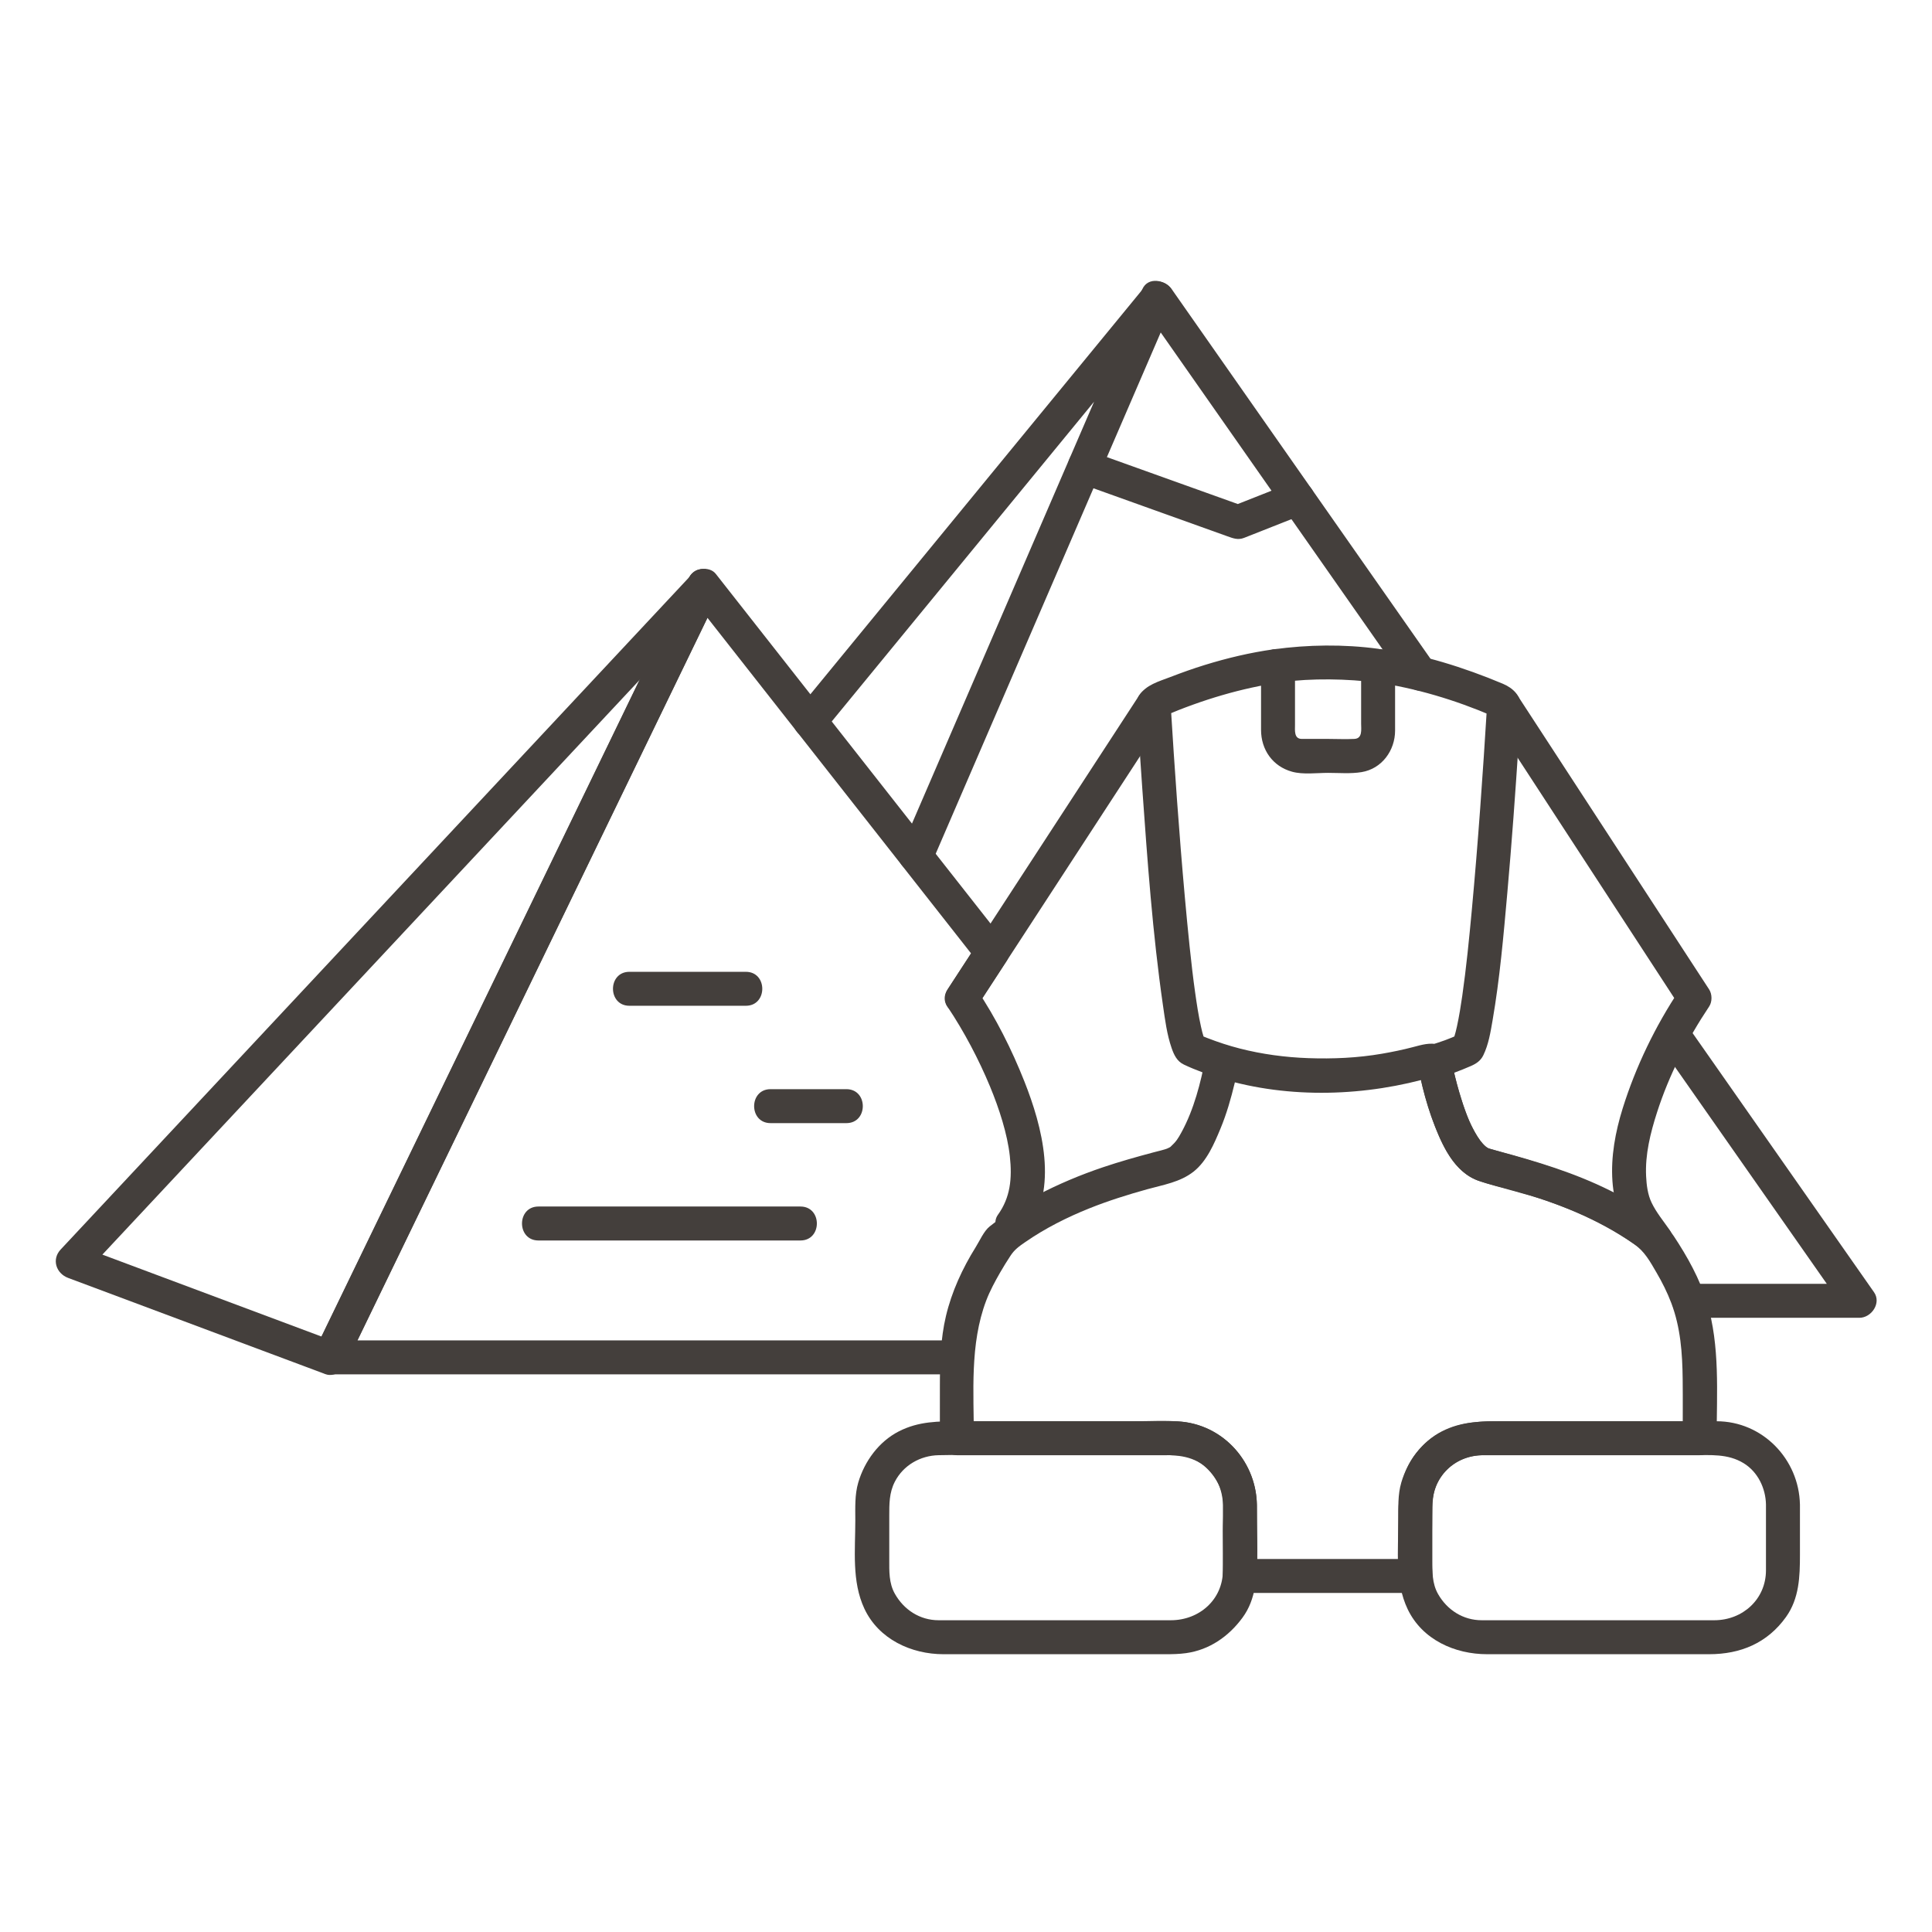 <?xml version="1.0" encoding="UTF-8"?>
<svg width="512pt" height="512pt" version="1.1" viewBox="0 0 512 512" xmlns="http://www.w3.org/2000/svg">
 <g fill="#443f3c">
  <path d="m310.82 80.445c-0.402 0.934-0.504 1.176-0.305 0.723h-7.773c12.438 17.766 24.879 35.531 37.316 53.297 10.82 15.453 21.641 30.91 32.461 46.363 1.402 2.004 3.91 2.93 6.156 1.613 1.984-1.164 3.023-4.144 1.613-6.156-12.645-18.059-25.285-36.117-37.93-54.172-10.617-15.16-21.23-30.324-31.848-45.488-1.715-2.449-6.285-3.371-7.773 0-0.207 0.469-0.465 0.945-0.602 1.426-1.617 5.586 7.07 7.957 8.684 2.394z"/>
  <path d="m439.44 276.41c14.301 20.426 28.598 40.848 42.898 61.273 2.176 3.106 4.352 6.215 6.527 9.32 1.297-2.258 2.59-4.516 3.887-6.773h-45.266c-5.805 0-5.805 9 0 9h45.266c3.199 0 5.891-3.906 3.887-6.773-14.301-20.426-28.598-40.848-42.898-61.273-2.176-3.106-4.352-6.215-6.527-9.32-1.402-2.004-3.91-2.93-6.156-1.613-1.988 1.168-3.027 4.148-1.617 6.16z"/>
  <path d="m217.87 194.3c15.414-18.789 30.828-37.574 46.242-56.363 13.402-16.336 26.801-32.668 40.207-49 1.359-1.656 2.719-3.312 4.078-4.969 1.152-1.406 2.59-2.805 2.59-4.746-0.441 1.059-0.879 2.121-1.316 3.184 0.047-0.055 0.098-0.113 0.145-0.168-2.356-1.816-4.711-3.637-7.066-5.453-7.414 17.172-14.824 34.344-22.238 51.516-11.52 26.684-23.039 53.367-34.555 80.051-2.344 5.43-4.688 10.859-7.031 16.289h7.773c-0.016-0.02-0.027-0.039-0.043-0.059-1.465-1.961-3.859-2.961-6.156-1.613-1.938 1.133-3.086 4.188-1.613 6.156 0.016 0.02 0.027 0.039 0.043 0.059 1.758 2.352 6.281 3.457 7.773 0 9.441-21.871 18.883-43.738 28.32-65.609 7.797-18.055 15.59-36.113 23.383-54.168 4.039-9.359 8.082-18.719 12.121-28.078 0.816-1.891 0.855-3.894-0.703-5.453-1.637-1.637-4.766-1.863-6.363 0-0.859 1.004-1.465 1.992-1.465 3.363 0.441-1.059 0.879-2.121 1.316-3.184-11.98 14.598-23.957 29.195-35.934 43.793-17.871 21.781-35.742 43.566-53.609 65.348-0.75 0.914-1.5 1.828-2.25 2.742-1.555 1.895-1.859 4.504 0 6.363 1.594 1.605 4.797 1.898 6.352 0z"/>
  <path d="m272.21 326.48c8.32-11.551 4.035-27.852-0.746-39.914-3.348-8.449-7.523-16.766-12.59-24.328v4.543c2.621-4.027 5.246-8.051 7.867-12.078 1.195-1.832 0.516-3.898-0.703-5.453-3.445-4.387-6.891-8.77-10.336-13.152-2.309-2.938-4.617-5.875-6.926-8.812-0.699-0.887-1.395-1.777-2.094-2.664-0.184-0.234-0.367-0.469-0.551-0.699-0.781-0.992 2.07 2.629-0.199-0.258-7.758-9.871-15.516-19.746-23.27-29.617-10.988-13.988-21.977-27.977-32.965-41.965-1.727-2.199-5.898-1.516-7.066 0.91-0.047 0.098-0.094 0.191-0.141 0.289-2.121 4.398 3.391 9.391 7.066 5.453 0.047-0.051 0.094-0.098 0.141-0.148-2.356-1.816-4.711-3.637-7.066-5.453-6.848 14.137-13.695 28.27-20.539 42.406-13.887 28.664-27.77 57.328-41.656 85.996-10.941 22.586-21.879 45.168-32.82 67.754-1.316 2.719-2.633 5.434-3.949 8.148-1.453 3 0.273 6.773 3.887 6.773h58.695 90.48 17.031c5.805 0 5.805-9 0-9h-58.695-90.48-17.031c1.297 2.258 2.59 4.516 3.887 6.773 6.848-14.137 13.695-28.27 20.539-42.406 13.887-28.664 27.77-57.328 41.656-85.992 10.941-22.586 21.879-45.168 32.82-67.754 1.316-2.715 2.633-5.434 3.949-8.148 2.133-4.402-3.394-9.387-7.066-5.453-0.047 0.051-0.094 0.098-0.141 0.148 2.356 1.816 4.711 3.637 7.066 5.453 0.047-0.098 0.094-0.191 0.141-0.289-2.356 0.305-4.711 0.605-7.066 0.91 13.504 17.191 27.012 34.387 40.52 51.578 4.019 5.117 8.039 10.234 12.062 15.352 1.078 1.371 2.156 2.746 3.234 4.117 1.273 1.621-1.547-1.969 0.469 0.602 0.234 0.297 0.469 0.594 0.699 0.895 6.449 8.211 12.902 16.422 19.352 24.633-0.234-1.816-0.469-3.637-0.703-5.453-2.621 4.027-5.246 8.051-7.867 12.078-0.828 1.27-0.848 3.277 0 4.543 4.414 6.586 8.344 14.094 11.273 21.16 2.41 5.82 4.598 12.566 5.238 18.418 0.652 5.965 0.141 10.977-3.172 15.578-1.438 1.992-0.352 5.008 1.613 6.156 2.262 1.316 4.723 0.355 6.152-1.629z"/>
  <path d="m182.63 153.13c-6.848 14.137-13.695 28.27-20.539 42.406-13.887 28.664-27.77 57.328-41.656 85.996-10.941 22.586-21.879 45.168-32.82 67.754-1.316 2.719-2.633 5.434-3.949 8.148 1.297-0.742 2.59-1.484 3.887-2.227h-0.066c1.297 2.258 2.59 4.516 3.887 6.773 6.859-14.16 13.719-28.324 20.578-42.484 13.898-28.691 27.797-57.387 41.695-86.078 10.918-22.539 21.836-45.078 32.754-67.617 0.961-1.984 1.922-3.965 2.883-5.949 0.246-0.504 0.488-1.008 0.734-1.512 0.414-0.852 0.242-0.352-0.312 0.242 3.953-4.238-2.398-10.613-6.363-6.363-1.023 1.098-1.543 2.508-2.191 3.844-1.367 2.82-2.734 5.641-4.098 8.465-4.863 10.039-9.727 20.082-14.59 30.121-13.867 28.629-27.734 57.254-41.602 85.883-11.035 22.785-22.074 45.566-33.109 68.352-1.383 2.852-2.762 5.699-4.141 8.551-1.453 3 0.273 6.773 3.887 6.773h0.066c1.488 0 3.211-0.836 3.887-2.227 6.848-14.137 13.695-28.27 20.539-42.406 13.887-28.664 27.77-57.328 41.656-85.992 10.941-22.586 21.879-45.168 32.82-67.754 1.316-2.715 2.633-5.434 3.949-8.148 2.504-5.211-5.258-9.773-7.785-4.551z"/>
  <path d="m83.672 357.43c-0.023 0.047-0.047 0.09-0.066 0.137 1.695-0.688 3.387-1.379 5.082-2.066-22.262-8.324-44.523-16.648-66.785-24.973-0.484-0.18-0.969-0.363-1.453-0.543 0.66 2.508 1.324 5.016 1.984 7.523 10.129-10.836 20.262-21.672 30.391-32.508 21.41-22.902 42.82-45.805 64.23-68.707 19.223-20.559 38.441-41.121 57.664-61.684 4.996-5.344 9.992-10.68 14.984-16.027 3.953-4.238-2.398-10.613-6.363-6.363-9.988 10.703-19.992 21.387-29.992 32.078-21.363 22.852-42.727 45.703-64.094 68.559-19.309 20.656-38.621 41.309-57.93 61.965-5.086 5.441-10.172 10.879-15.254 16.316-2.449 2.621-1.188 6.336 1.984 7.523 22.262 8.324 44.523 16.648 66.785 24.973 0.484 0.18 0.969 0.363 1.453 0.543 1.781 0.664 4.242-0.395 5.082-2.066 0.023-0.047 0.047-0.09 0.066-0.137 2.594-5.172-5.168-9.73-7.769-4.543z"/>
  <path d="m142.69 328.74h69.059 0.375c5.805 0 5.805-9 0-9h-69.059-0.375c-5.805 0-5.805 9 0 9z"/>
  <path d="m224.3 288.64h-20.094c-5.805 0-5.805 9 0 9h20.094c5.805 0 5.805-9 0-9z"/>
  <path d="m166.8 266.54h30.859c5.805 0 5.805-9 0-9h-30.859c-5.805 0-5.805 9 0 9z"/>
  <path d="m342.7 127.78c-5.269 2.082-10.539 4.164-15.805 6.242h2.391c-13.602-4.875-27.207-9.75-40.812-14.625-5.477-1.961-7.812 6.734-2.391 8.68 10.703 3.836 21.41 7.672 32.113 11.508 2.34 0.84 4.68 1.676 7.019 2.516 1.512 0.543 2.848 1.086 4.496 0.434 5.129-2.023 10.254-4.051 15.379-6.074 2.281-0.902 3.848-2.977 3.144-5.535-0.598-2.172-3.25-4.047-5.535-3.144z"/>
  <path d="m394.69 189.31c13.594 20.855 27.188 41.711 40.781 62.566 3.231 4.957 6.461 9.91 9.691 14.867v-4.543c-6.438 9.629-11.703 20.516-15.148 31.574-1.922 6.164-3.156 12.789-2.699 19.262 0.207 2.945 0.789 5.863 1.906 8.598 1.359 3.324 3.496 6 5.527 8.93 2.356-1.816 4.711-3.637 7.066-5.453-13.477-10.617-29.34-15.805-45.641-20.285-0.383-0.105-0.766-0.215-1.148-0.328-0.16-0.047-0.324-0.098-0.484-0.148-0.801-0.254 0.91 0.48-0.148-0.059-0.223-0.121-0.441-0.254-0.648-0.398 0.383 0.316 0.371 0.305-0.027-0.039-0.547-0.469-1.02-1.023-1.477-1.574 0.379 0.461-0.566-0.875-0.66-1.023-0.457-0.715-0.859-1.461-1.25-2.215-0.816-1.562-1.301-2.769-1.902-4.387-1.746-4.688-3.023-9.602-3.938-14.52-0.449-2.414-3.324-3.75-5.535-3.144-2.512 0.691-3.59 3.125-3.144 5.535 0.914 4.926 2.227 9.809 3.938 14.52 2.262 6.227 5.578 13.75 12.402 15.977 5.816 1.898 11.809 3.176 17.613 5.156 9.098 3.109 18.102 7.316 25.688 13.293 1.613 1.27 3.551 1.816 5.453 0.703 1.992-1.168 3.016-4.137 1.613-6.156-1.66-2.394-3.547-4.652-4.82-7.285-1.031-2.133-1.348-4.68-1.461-7.016-0.285-5.777 1.148-11.5 2.902-16.953 3.156-9.828 8.066-19.445 13.797-28.02 0.848-1.266 0.828-3.273 0-4.543-13.594-20.855-27.188-41.711-40.781-62.566-3.231-4.957-6.461-9.91-9.691-14.867-3.16-4.84-10.953-0.336-7.773 4.543z"/>
  <path d="m258.87 266.79c13.102-20.109 26.203-40.223 39.309-60.332 3.812-5.852 7.629-11.707 11.441-17.559 3.18-4.879-4.617-9.383-7.773-4.543-13.398 20.562-26.793 41.125-40.191 61.684-3.519 5.402-7.039 10.805-10.559 16.207-3.176 4.879 4.621 9.387 7.773 4.543z"/>
  <path d="m339.89 180.76c7.535-1.031 17.148-0.926 25.324 0.172 2.438 0.328 4.5-2.293 4.5-4.5 0-2.699-2.07-4.176-4.5-4.5-9.164-1.23-18.566-1.102-27.715 0.152-2.434 0.332-3.727 3.41-3.144 5.535 0.715 2.594 3.106 3.473 5.535 3.141z"/>
  <path d="m375.8 282.52c1.344 7.223 3.434 14.484 6.746 21.055 1.953 3.875 4.836 7.699 9.035 9.246 3.043 1.121 6.297 1.758 9.414 2.633 11.352 3.188 22.375 7.516 32.102 14.281 2.762 1.922 4.215 4.633 5.894 7.512 1.512 2.582 2.859 5.269 3.918 8.07 2.461 6.508 2.938 13.27 3.016 20.164 0.059 5.223 0.008 10.449 0.012 15.668l4.5-4.5h-35.328-19.473c-7.41 0-14.297 1.621-19.48 7.406-4.766 5.32-5.59 11.711-5.59 18.512 0 5.008-0.238 10.074 0.051 15.078l4.5-4.5h-46.586l4.5 4.5c0.355-6.129 0.051-12.34 0.051-18.477 0-11.461-8.512-21.289-20.027-22.402-4.109-0.398-8.344-0.117-12.461-0.117h-23.504-23.512l4.5 4.5c0-12.129-1.105-24.91 3.266-36.457 0.988-2.606 2.336-5.078 3.715-7.492 0.855-1.496 1.777-2.949 2.715-4.394 1.078-1.664 2.309-2.527 3.934-3.648 5.273-3.648 11.078-6.574 17.023-8.953 4.977-1.992 10.102-3.598 15.266-5.035 4.297-1.195 8.75-1.871 12.324-4.691 3.496-2.762 5.461-7.402 7.117-11.391 1.625-3.902 2.789-8 3.777-12.105 0.355-1.477 0.68-2.965 0.957-4.457 0.449-2.41-0.629-4.844-3.144-5.535-2.211-0.609-5.086 0.73-5.535 3.144-1.266 6.805-3.113 13.898-6.328 19.816-1.012 1.863-1.469 2.57-2.902 3.898-0.941 0.875 0.676-0.422-0.352 0.246-0.184 0.121-1.258 0.543-0.258 0.176-1.273 0.469-2.629 0.762-3.941 1.109-4.504 1.199-8.984 2.461-13.402 3.949-6.016 2.031-11.91 4.504-17.527 7.465-2.867 1.512-5.629 3.215-8.293 5.059-1.445 1-2.832 2.082-4.215 3.164-1.527 1.199-2.676 3.848-3.703 5.484-3.527 5.652-6.359 11.797-7.894 18.293-1.426 6.027-1.594 12.316-1.598 18.484-0.004 4.621-0.004 9.246-0.004 13.867 0 2.453 2.047 4.5 4.5 4.5h35.383 19.27c1.383 0 2.769-0.027 4.148 0.051 4.91 0.285 8.82 3.906 10.805 8.156 1.586 3.394 0.898 8.297 0.898 11.93 0 3.941 0.176 7.922-0.051 11.859-0.141 2.449 2.156 4.5 4.5 4.5h46.586c2.344 0 4.641-2.051 4.5-4.5-0.355-6.129-0.051-12.34-0.051-18.477 0-7.664 5.863-13.52 13.523-13.52h39.18 18.172c2.453 0 4.5-2.047 4.5-4.5-0.008-11.918 0.93-24.441-2.578-35.98-1.914-6.293-5.188-12.137-8.797-17.594-3.676-5.566-11.008-9.129-16.863-12.055-9.398-4.695-19.418-7.715-29.527-10.426-0.633-0.172-1.266-0.344-1.895-0.527-0.25-0.07-0.5-0.148-0.746-0.227-0.801-0.254 0.91 0.48-0.148-0.059-0.898-0.457-1.984-1.738-2.812-3.035-2.328-3.637-3.586-7.512-4.82-11.691-0.914-3.098-1.68-6.25-2.269-9.426-0.449-2.414-3.324-3.75-5.535-3.144-2.512 0.695-3.59 3.129-3.144 5.539z"/>
  <path d="m324.09 398.73v17.41c0 7.781-6.273 13.242-13.812 13.242h-39.516-18.973-3.043c-4.969 0-9.215-2.769-11.613-7.043-1.586-2.828-1.469-5.949-1.469-9.07v-11.512c0-3.172-0.031-6.148 1.469-9.07 2.25-4.379 6.758-6.949 11.613-7.043 11.449-0.219 22.926 0 34.375 0h21.543c4.711 0 9.285-0.453 13.5 2.121 3.777 2.312 5.84 6.641 5.926 10.965 0.113 5.797 9.113 5.809 9 0-0.23-12.023-9.902-22.082-22.098-22.082h-11.746-44.773c-5.719 0-11-0.031-16.309 2.699-5.277 2.711-9.055 7.91-10.711 13.512-0.969 3.277-0.789 6.762-0.789 10.137 0 7.769-0.977 16.09 2.402 23.312 3.785 8.094 12.422 12.078 20.969 12.078h40.867 17.934c1.852 0 3.629-0.027 5.481-0.285 6.195-0.863 11.301-4.426 14.949-9.387 3.633-4.941 3.828-10.836 3.828-16.672v-13.309c-0.004-5.809-9.004-5.809-9.004-0.004z"/>
  <path d="m468 398.73v17.41c0 7.695-6.199 13.242-13.699 13.242h-39.152-19.219-3.269c-4.902 0-9.129-2.703-11.535-6.902-1.648-2.871-1.543-6.031-1.543-9.211v-11.512c0-3.172-0.031-6.148 1.469-9.07 2.246-4.379 6.754-6.949 11.609-7.043 11.449-0.219 22.926 0 34.375 0h21.543c4.715 0 9.285-0.453 13.504 2.121 3.773 2.312 5.836 6.641 5.918 10.965 0.113 5.797 9.113 5.809 9 0-0.23-12.027-9.906-22.082-22.102-22.082h-11.746-44.773c-5.719 0-10.996-0.031-16.305 2.699-5.277 2.711-9.055 7.91-10.711 13.512-0.969 3.277-0.789 6.762-0.789 10.137 0 7.812-0.988 16.195 2.465 23.441 3.863 8.105 12.496 11.949 21.062 11.949h41.176 17.66c8.305 0 15.41-2.938 20.359-9.844 3.523-4.922 3.707-10.727 3.707-16.5v-13.309c-0.004-5.809-9.004-5.809-9.004-0.004z"/>
  <path d="m364.55 180.81c10.664 1.547 21.102 4.695 30.996 8.938-0.539-0.539-1.074-1.078-1.613-1.613 0.258 0.387 0.508 0.781 0.762 1.172-0.203-0.758-0.41-1.516-0.613-2.269-1.113 18.113-2.375 36.223-4.051 54.297-0.699 7.531-1.449 15.121-2.516 22.574-0.387 2.695-0.82 5.383-1.395 8.043-0.211 0.98-0.453 1.953-0.75 2.91-0.098 0.32-0.215 0.637-0.336 0.949 0.543-1.398 0.172-0.422-0.051-0.086 0.539-0.539 1.074-1.074 1.613-1.613-2.375 1.211-4.906 2.023-7.644 2.879 1.844 1.047 3.691 2.094 5.535 3.144-0.012-0.066-0.027-0.133-0.039-0.199-0.281-1.441-1.723-2.84-3.144-3.144-2.508-0.535-4.449 0.07-6.859 0.703-2.715 0.715-5.465 1.277-8.227 1.754-6.43 1.113-13 1.398-19.512 1.168-6.117-0.219-12.234-1.035-18.168-2.555-2.879-0.738-5.707-1.664-8.477-2.738-0.926-0.359-1.062-0.387-2.289-1.012l1.613 1.613c-0.125-0.188-0.23-0.379-0.328-0.582 0.07 0.141 0.367 1.004-0.004-0.113-0.324-0.969-0.559-1.969-0.781-2.965-0.66-2.953-1.109-5.953-1.535-8.949-1.051-7.379-1.984-17.016-2.734-25.312-1.535-17.039-2.723-34.109-3.773-51.18-0.203 0.758-0.41 1.516-0.613 2.269 0.164-0.25 0.328-0.496 0.488-0.746l-1.613 1.613c10.027-4.285 20.586-7.473 31.395-9.004-1.898-1.445-3.797-2.894-5.695-4.34v17.008c0 5.262 3.078 9.676 8.227 11.09 2.926 0.805 6.555 0.305 9.531 0.305 2.91 0 5.981 0.273 8.871-0.199 5.379-0.875 8.891-5.727 8.891-11.012v-17.184c0-5.805-9-5.805-9 0v15.324c0 1.535 0.414 3.953-1.77 4.07-2.316 0.125-4.672 0-6.992 0h-6.969c-2.098 0-1.793-2.301-1.793-3.731v-15.672c0-3.207-2.856-4.742-5.695-4.34-6.195 0.875-12.277 2.312-18.25 4.16-3.051 0.941-6.055 2.016-9.031 3.164-3.109 1.199-6.477 2.059-8.363 4.945-1.051 1.609-0.5 4.113-0.387 5.938 0.117 1.883 0.238 3.766 0.363 5.648 0.285 4.344 0.582 8.691 0.891 13.035 1.363 19.16 2.727 38.398 5.473 57.418 0.551 3.801 1.047 7.773 2.32 11.418 0.629 1.797 1.418 3.465 3.234 4.324 3.168 1.504 6.496 2.68 9.848 3.695 18.105 5.473 38.574 4.769 56.609-0.594h-2.391c0.367 0.078 0.734 0.156 1.105 0.238l-3.144-3.144c0.012 0.066 0.027 0.133 0.039 0.199 0.461 2.352 3.324 3.832 5.535 3.144 2.863-0.895 5.652-1.938 8.406-3.137 1.438-0.625 2.613-1.375 3.34-2.863 1.391-2.863 1.914-6.098 2.449-9.203 1.926-11.152 2.906-22.496 3.91-33.762 1.195-13.426 2.16-26.867 3.039-40.316 0.191-2.914 0.375-5.828 0.555-8.742 0.195-3.18-2.082-5.305-4.773-6.438-5.203-2.191-10.504-4.113-15.922-5.715-5.047-1.488-10.199-2.606-15.406-3.359-2.426-0.352-4.824 0.559-5.535 3.144-0.586 2.141 0.715 5.184 3.144 5.535z"/>
 </g>
</svg>

